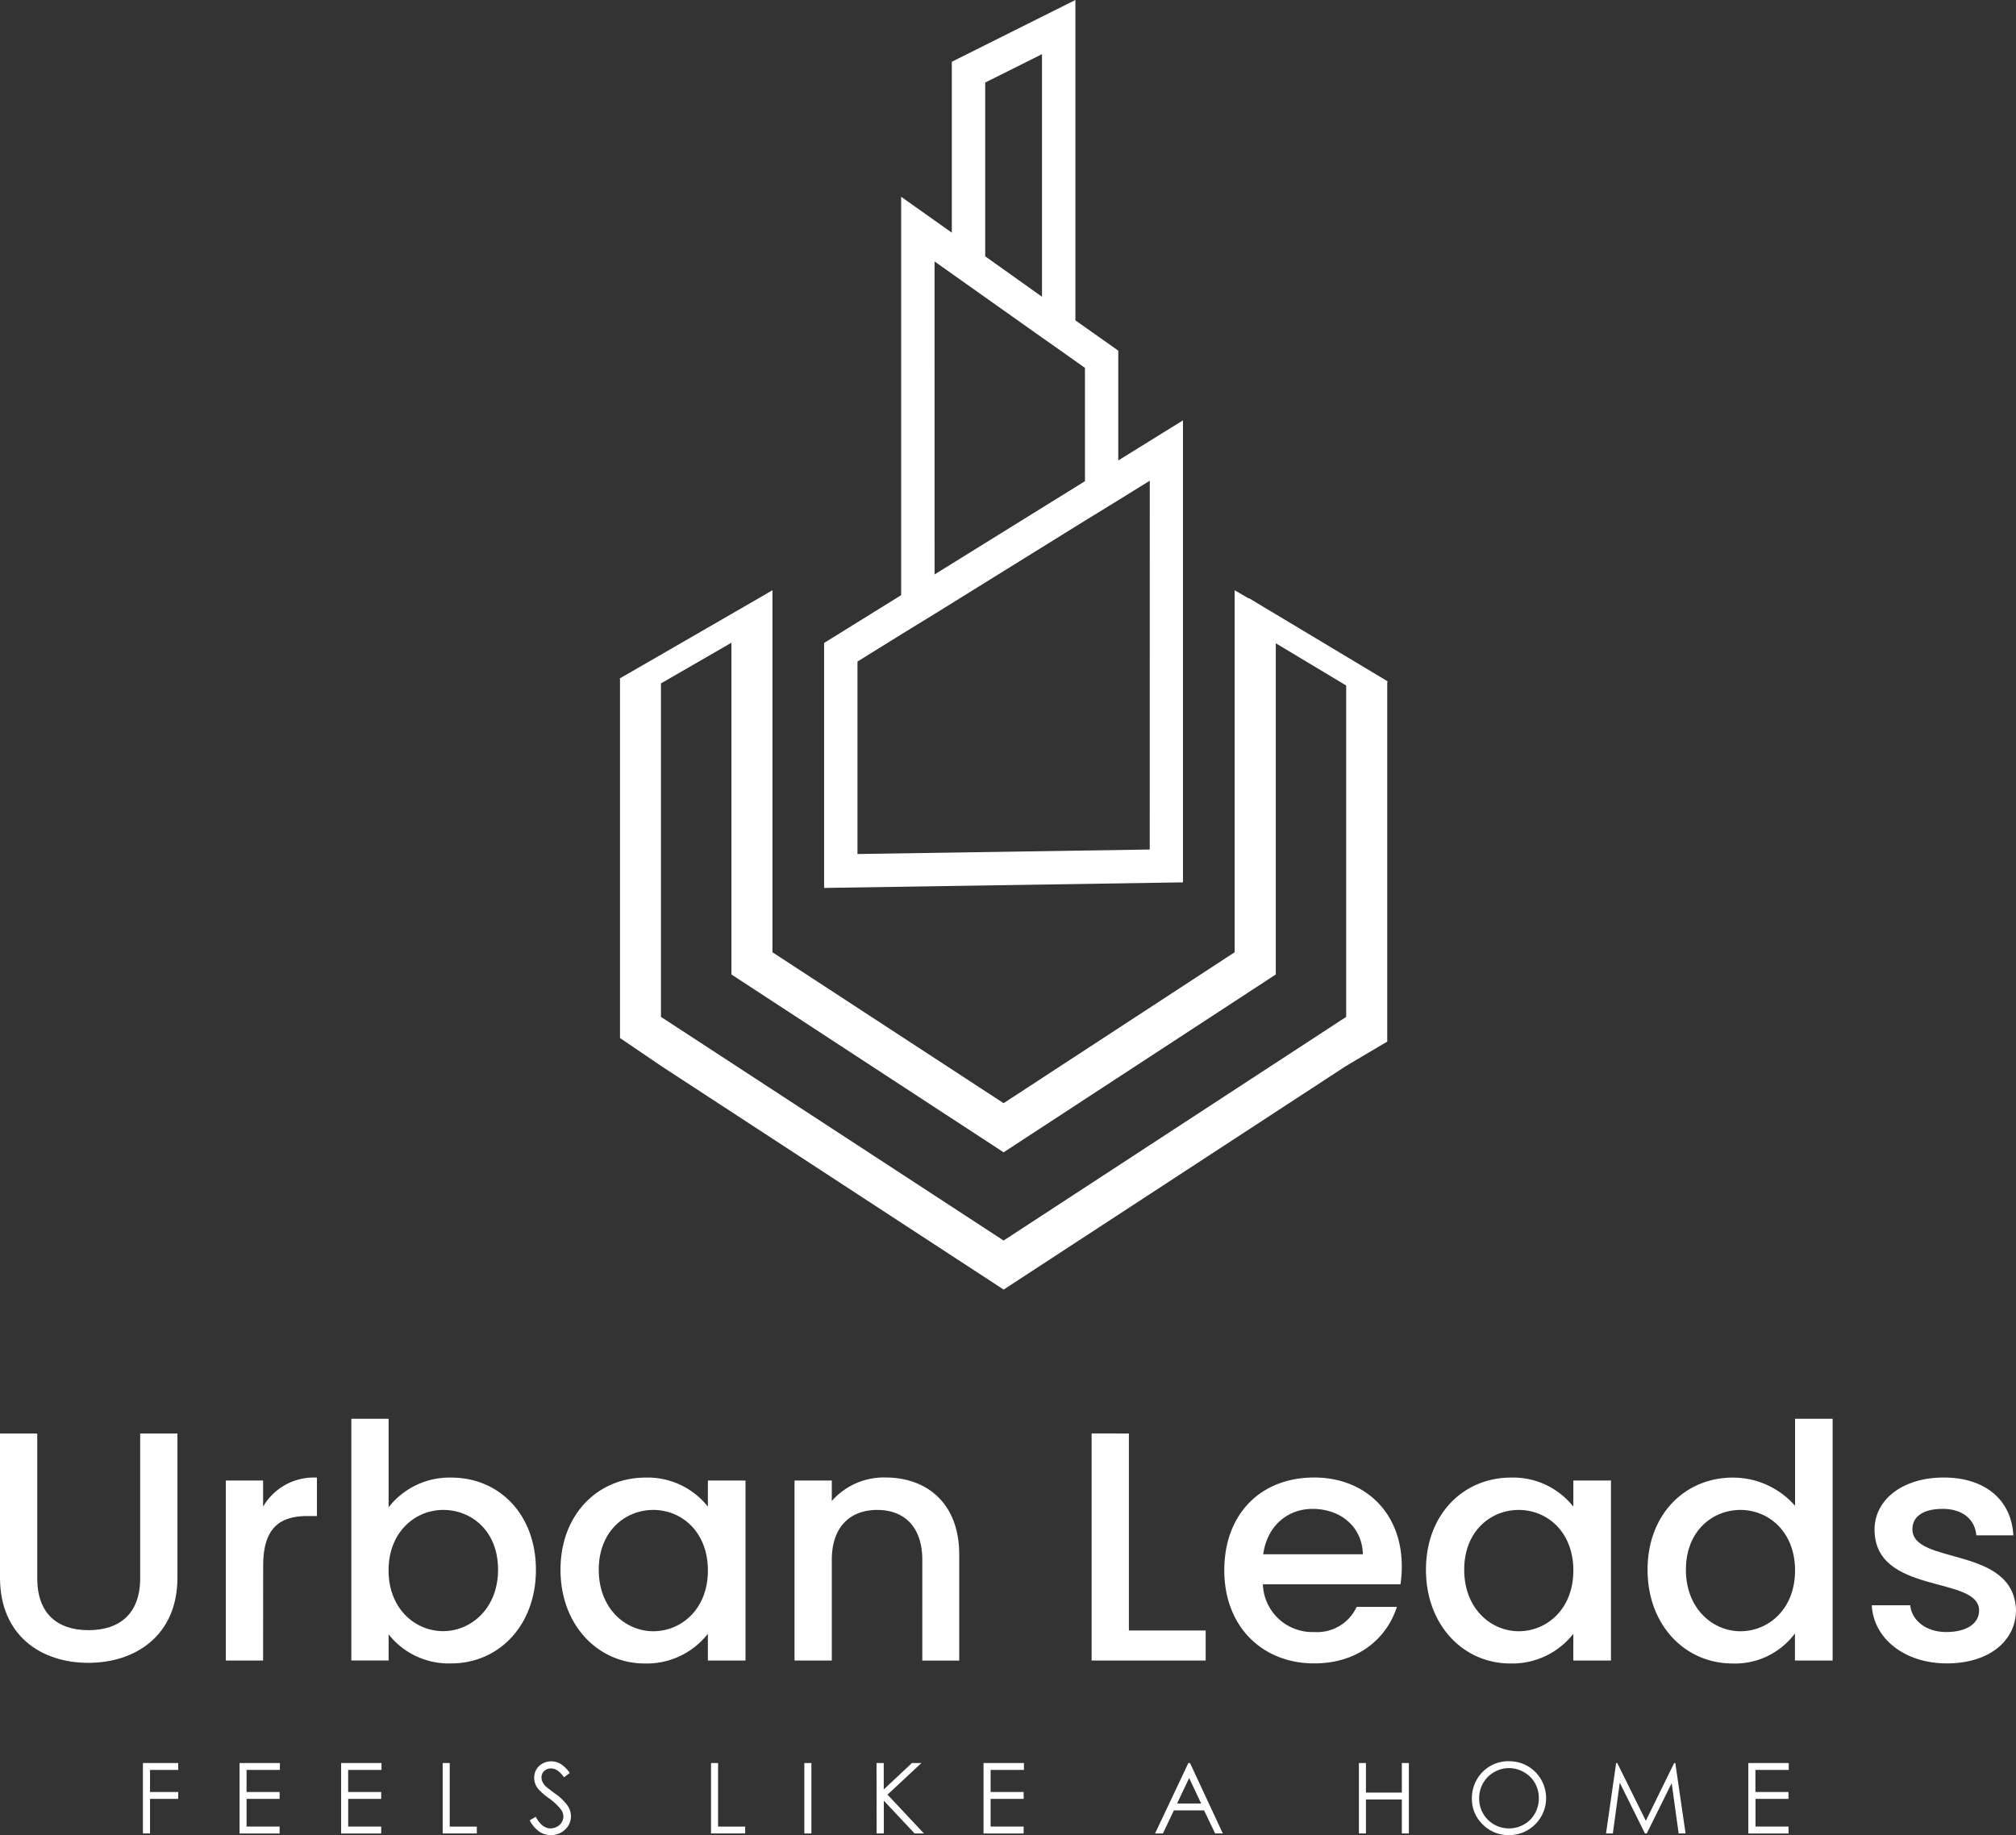 <svg xmlns="http://www.w3.org/2000/svg" width="289.349" height="263.446" viewBox="0 0 289.349 263.446"><rect x="0" y="0" width="289.349" height="263.446" fill="#333333" stroke="none"/><defs><style>.a{fill:#fff;}</style></defs><path class="a" d="M363.691,66.1V50.334l-6.152-4.342V0L339.8,8.867V33.4l-7.27-5.151V85.438L321.47,92.3v35.167l51.511-.8V60.342Zm4.515,55.853-41.945.644V94.968l6.273-3.893,2.4-1.472,2.4-1.472L358.9,74.75l2.4-1.472,2.4-1.472,4.515-2.8ZM337.324,37.529l2.48,1.762,2.4,1.7,2.4,1.7,8.15,5.773,2.4,1.685,2.4,1.7,1.358.964V69.076L337.328,82.462Zm7.27-25.682,8.15-4.073V42.6l-8.15-5.8Z" transform="translate(-203.19)"/><path class="a" d="M335.893,233.731h0l-.511-.3-3.352-2.013-.026.044-1.442-.843-.574-.331v51.964l-33.162,21.668-33.177-21.668V230.28l-1.792,1.049h0L241.72,242.955l.048.085h0v51.526l5.887,4,49.178,32.113L346,298.562l5.887-3.484V243.489l.07-.121Zm10.1,57.8-49.167,32.106-49.178-32.106V243.658l10.111-5.839v47.622l39.067,25.531,39.067-25.531V237.9l10.1,6.056Z" transform="translate(-152.782 -145.552)"/><path class="a" d="M0,559.29H5.346v20.777c0,5.066,2.863,7.458,7.359,7.458s7.414-2.392,7.414-7.458V559.29h5.35v20.685c0,8.3-6,12.241-12.8,12.241S0,588.276,0,579.975Z" transform="translate(0 -353.507)"/><path class="a" d="M93.446,602.763H88.1v-25.84h5.346v3.749a8.418,8.418,0,0,1,7.727-4.172v5.519H99.837c-3.941,0-6.38,1.641-6.38,7.131Z" transform="translate(-55.685 -364.385)"/><path class="a" d="M151.4,561.994c6.847,0,12.142,5.254,12.142,13.246s-5.339,13.43-12.142,13.43A11,11,0,0,1,142.4,584.5v3.749H137.05v-34.7H142.4v12.712A11.068,11.068,0,0,1,151.4,561.994Zm-1.174,4.643c-3.985,0-7.833,3.142-7.833,8.676s3.849,8.724,7.833,8.724,7.881-3.238,7.881-8.83S154.266,566.637,150.229,566.637Z" transform="translate(-86.624 -349.879)"/><path class="a" d="M230.843,576.5a11.014,11.014,0,0,1,8.959,4.172v-3.749H245.2v25.84H239.8v-3.845a11.116,11.116,0,0,1-9.051,4.268c-6.707,0-12.1-5.486-12.1-13.459S224.044,576.5,230.843,576.5Zm1.126,4.643c-3.985,0-7.83,3-7.83,8.584s3.845,8.83,7.83,8.83,7.833-3.142,7.833-8.724S236,581.143,231.969,581.143Z" transform="translate(-138.201 -364.385)"/><path class="a" d="M328.272,588.3c0-4.735-2.576-7.175-6.472-7.175s-6.52,2.439-6.52,7.175v14.445h-5.35V576.9h5.35v2.943a9.932,9.932,0,0,1,7.69-3.378c6.049,0,10.6,3.8,10.6,11.038v15.244h-5.3Z" transform="translate(-195.896 -364.366)"/><path class="a" d="M431.17,559.29v28.283h11.02v4.312H425.82v-32.6Z" transform="translate(-269.145 -353.507)"/><path class="a" d="M490.486,603.156c-7.41,0-12.9-5.25-12.9-13.367s5.25-13.319,12.9-13.319c7.359,0,12.572,5.111,12.572,12.712a16.562,16.562,0,0,1-.188,2.623H483.124a7.1,7.1,0,0,0,7.359,6.847,6.25,6.25,0,0,0,6.1-3.609h5.777C500.9,599.558,496.818,603.156,490.486,603.156Zm-7.315-15.667h14.305c-.1-3.985-3.238-6.516-7.223-6.516-3.613.011-6.52,2.447-7.083,6.527Z" transform="translate(-301.867 -364.366)"/><path class="a" d="M568.443,576.5a11.014,11.014,0,0,1,8.959,4.172v-3.749H582.8v25.84H577.4v-3.845a11.11,11.11,0,0,1-9.051,4.268c-6.707,0-12.1-5.486-12.1-13.459S561.644,576.5,568.443,576.5Zm1.126,4.643c-3.985,0-7.83,3-7.83,8.584s3.845,8.83,7.83,8.83,7.833-3.142,7.833-8.724S573.606,581.143,569.569,581.143Z" transform="translate(-351.586 -364.385)"/><path class="a" d="M654.946,561.994a11.858,11.858,0,0,1,8.911,4.047V553.55h5.394v34.707h-5.409v-3.893a10.706,10.706,0,0,1-8.959,4.316c-6.8,0-12.193-5.486-12.193-13.459S648.084,561.994,654.946,561.994Zm1.078,4.643c-3.985,0-7.83,3-7.83,8.584s3.845,8.83,7.83,8.83,7.833-3.142,7.833-8.724-3.812-8.691-7.848-8.691Z" transform="translate(-406.221 -349.879)"/><path class="a" d="M740.938,603.156c-6.192,0-10.552-3.657-10.788-8.348h5.519c.188,2.112,2.208,3.845,5.151,3.845,3.094,0,4.735-1.314,4.735-3.094,0-5.067-15.008-2.156-15.008-11.63,0-4.128,3.845-7.458,9.934-7.458,5.861,0,9.706,3.142,9.99,8.3h-5.313c-.188-2.252-1.921-3.8-4.831-3.8s-4.345,1.181-4.345,2.918c0,5.206,14.585,2.3,14.868,11.63C750.835,599.885,747.02,603.156,740.938,603.156Z" transform="translate(-461.501 -364.366)"/><path class="a" d="M55.75,687.87h5.066v.99H56.769v3.168h4.047v.99H56.769v4.963H55.75Z" transform="translate(-35.238 -434.778)"/><path class="a" d="M93.44,687.87h5.791v.99H94.448v3.168h4.743v.99H94.448v3.974h4.743v.99H93.44Z" transform="translate(-59.06 -434.778)"/><path class="a" d="M133.07,687.87h5.791v.99h-4.783v3.168h4.743v.99h-4.739v3.974h4.739v.99H133.07Z" transform="translate(-84.109 -434.778)"/><path class="a" d="M172.68,687.87h1.012V697h3.889v.979h-4.9Z" transform="translate(-109.145 -434.778)"/><path class="a" d="M206.63,695.673l.861-.515c.6,1.1,1.3,1.67,2.1,1.67a2,2,0,0,0,.953-.239,1.674,1.674,0,0,0,.916-1.472,1.723,1.723,0,0,0-.346-1,8.316,8.316,0,0,0-1.729-1.622,8.774,8.774,0,0,1-1.575-1.38,2.534,2.534,0,0,1-.537-1.545,2.351,2.351,0,0,1,.316-1.2,2.243,2.243,0,0,1,.89-.857,2.576,2.576,0,0,1,1.247-.313,2.667,2.667,0,0,1,1.336.368,4.617,4.617,0,0,1,1.317,1.3l-.824.625a4.017,4.017,0,0,0-.975-1,1.685,1.685,0,0,0-.868-.269,1.384,1.384,0,0,0-1,.368,1.207,1.207,0,0,0-.39.913,1.553,1.553,0,0,0,.136.64,2.381,2.381,0,0,0,.5.673c.132.129.567.464,1.306,1.012a7.4,7.4,0,0,1,1.8,1.722,2.793,2.793,0,0,1,.486,1.52,2.576,2.576,0,0,1-.832,1.91,2.814,2.814,0,0,1-2.031.813,2.984,2.984,0,0,1-1.67-.493A4.5,4.5,0,0,1,206.63,695.673Z" transform="translate(-130.603 -434.354)"/><path class="a" d="M277.36,687.87h1.012V697h3.889v.979h-4.9Z" transform="translate(-175.309 -434.778)"/><path class="a" d="M313.76,687.87h1.012v10.111H313.76Z" transform="translate(-198.316 -434.778)"/><path class="a" d="M341.92,687.87h1.034v3.793L347,687.87h1.358l-4.864,4.537,5.232,5.574h-1.343l-4.415-4.71v4.71h-1.034Z" transform="translate(-216.115 -434.778)"/><path class="a" d="M383.66,687.87h5.8v.99h-4.783v3.168h4.743v.99h-4.743v3.974h4.743v.99H383.66Z" transform="translate(-242.498 -434.778)"/><path class="a" d="M455.582,687.87l4.706,10.111h-1.1l-1.59-3.311h-4.331l-1.575,3.311h-1.13l4.783-10.111Zm-.125,2.149-1.733,3.657h3.455Z" transform="translate(-284.783 -434.778)"/><path class="a" d="M530.09,687.87H531.1v4.242h5.151V687.87h1.008v10.111h-1.008V693.1H531.1v4.879H530.09Z" transform="translate(-335.051 -434.778)"/><path class="a" d="M579.42,687.155a5.235,5.235,0,0,1,3.841,1.534,5.317,5.317,0,0,1-3.76,9.07,5.17,5.17,0,0,1-3.794-1.542,5.051,5.051,0,0,1-1.549-3.723,5.4,5.4,0,0,1,.7-2.7,5.225,5.225,0,0,1,4.559-2.653Zm.044.983a4.163,4.163,0,0,0-2.127.585,4.217,4.217,0,0,0-1.571,1.575,4.388,4.388,0,0,0-.563,2.208,4.257,4.257,0,0,0,4.261,4.286,4.345,4.345,0,0,0,2.178-.57,4.082,4.082,0,0,0,1.56-1.564,4.37,4.37,0,0,0,.563-2.208,4.278,4.278,0,0,0-.563-2.178,4.165,4.165,0,0,0-1.578-1.556A4.261,4.261,0,0,0,579.464,688.137Z" transform="translate(-362.905 -434.316)"/><path class="a" d="M626.49,697.981l1.45-10.111h.162l4.1,8.293,4.069-8.293h.162l1.472,10.111h-.993l-1-7.23-3.576,7.23h-.258l-3.617-7.285-.993,7.285Z" transform="translate(-395.982 -434.778)"/><path class="a" d="M682,687.87h5.8v.99h-4.783v3.168h4.743v.99h-4.732v3.974h4.743v.99H682Z" transform="translate(-431.068 -434.778)"/></svg>